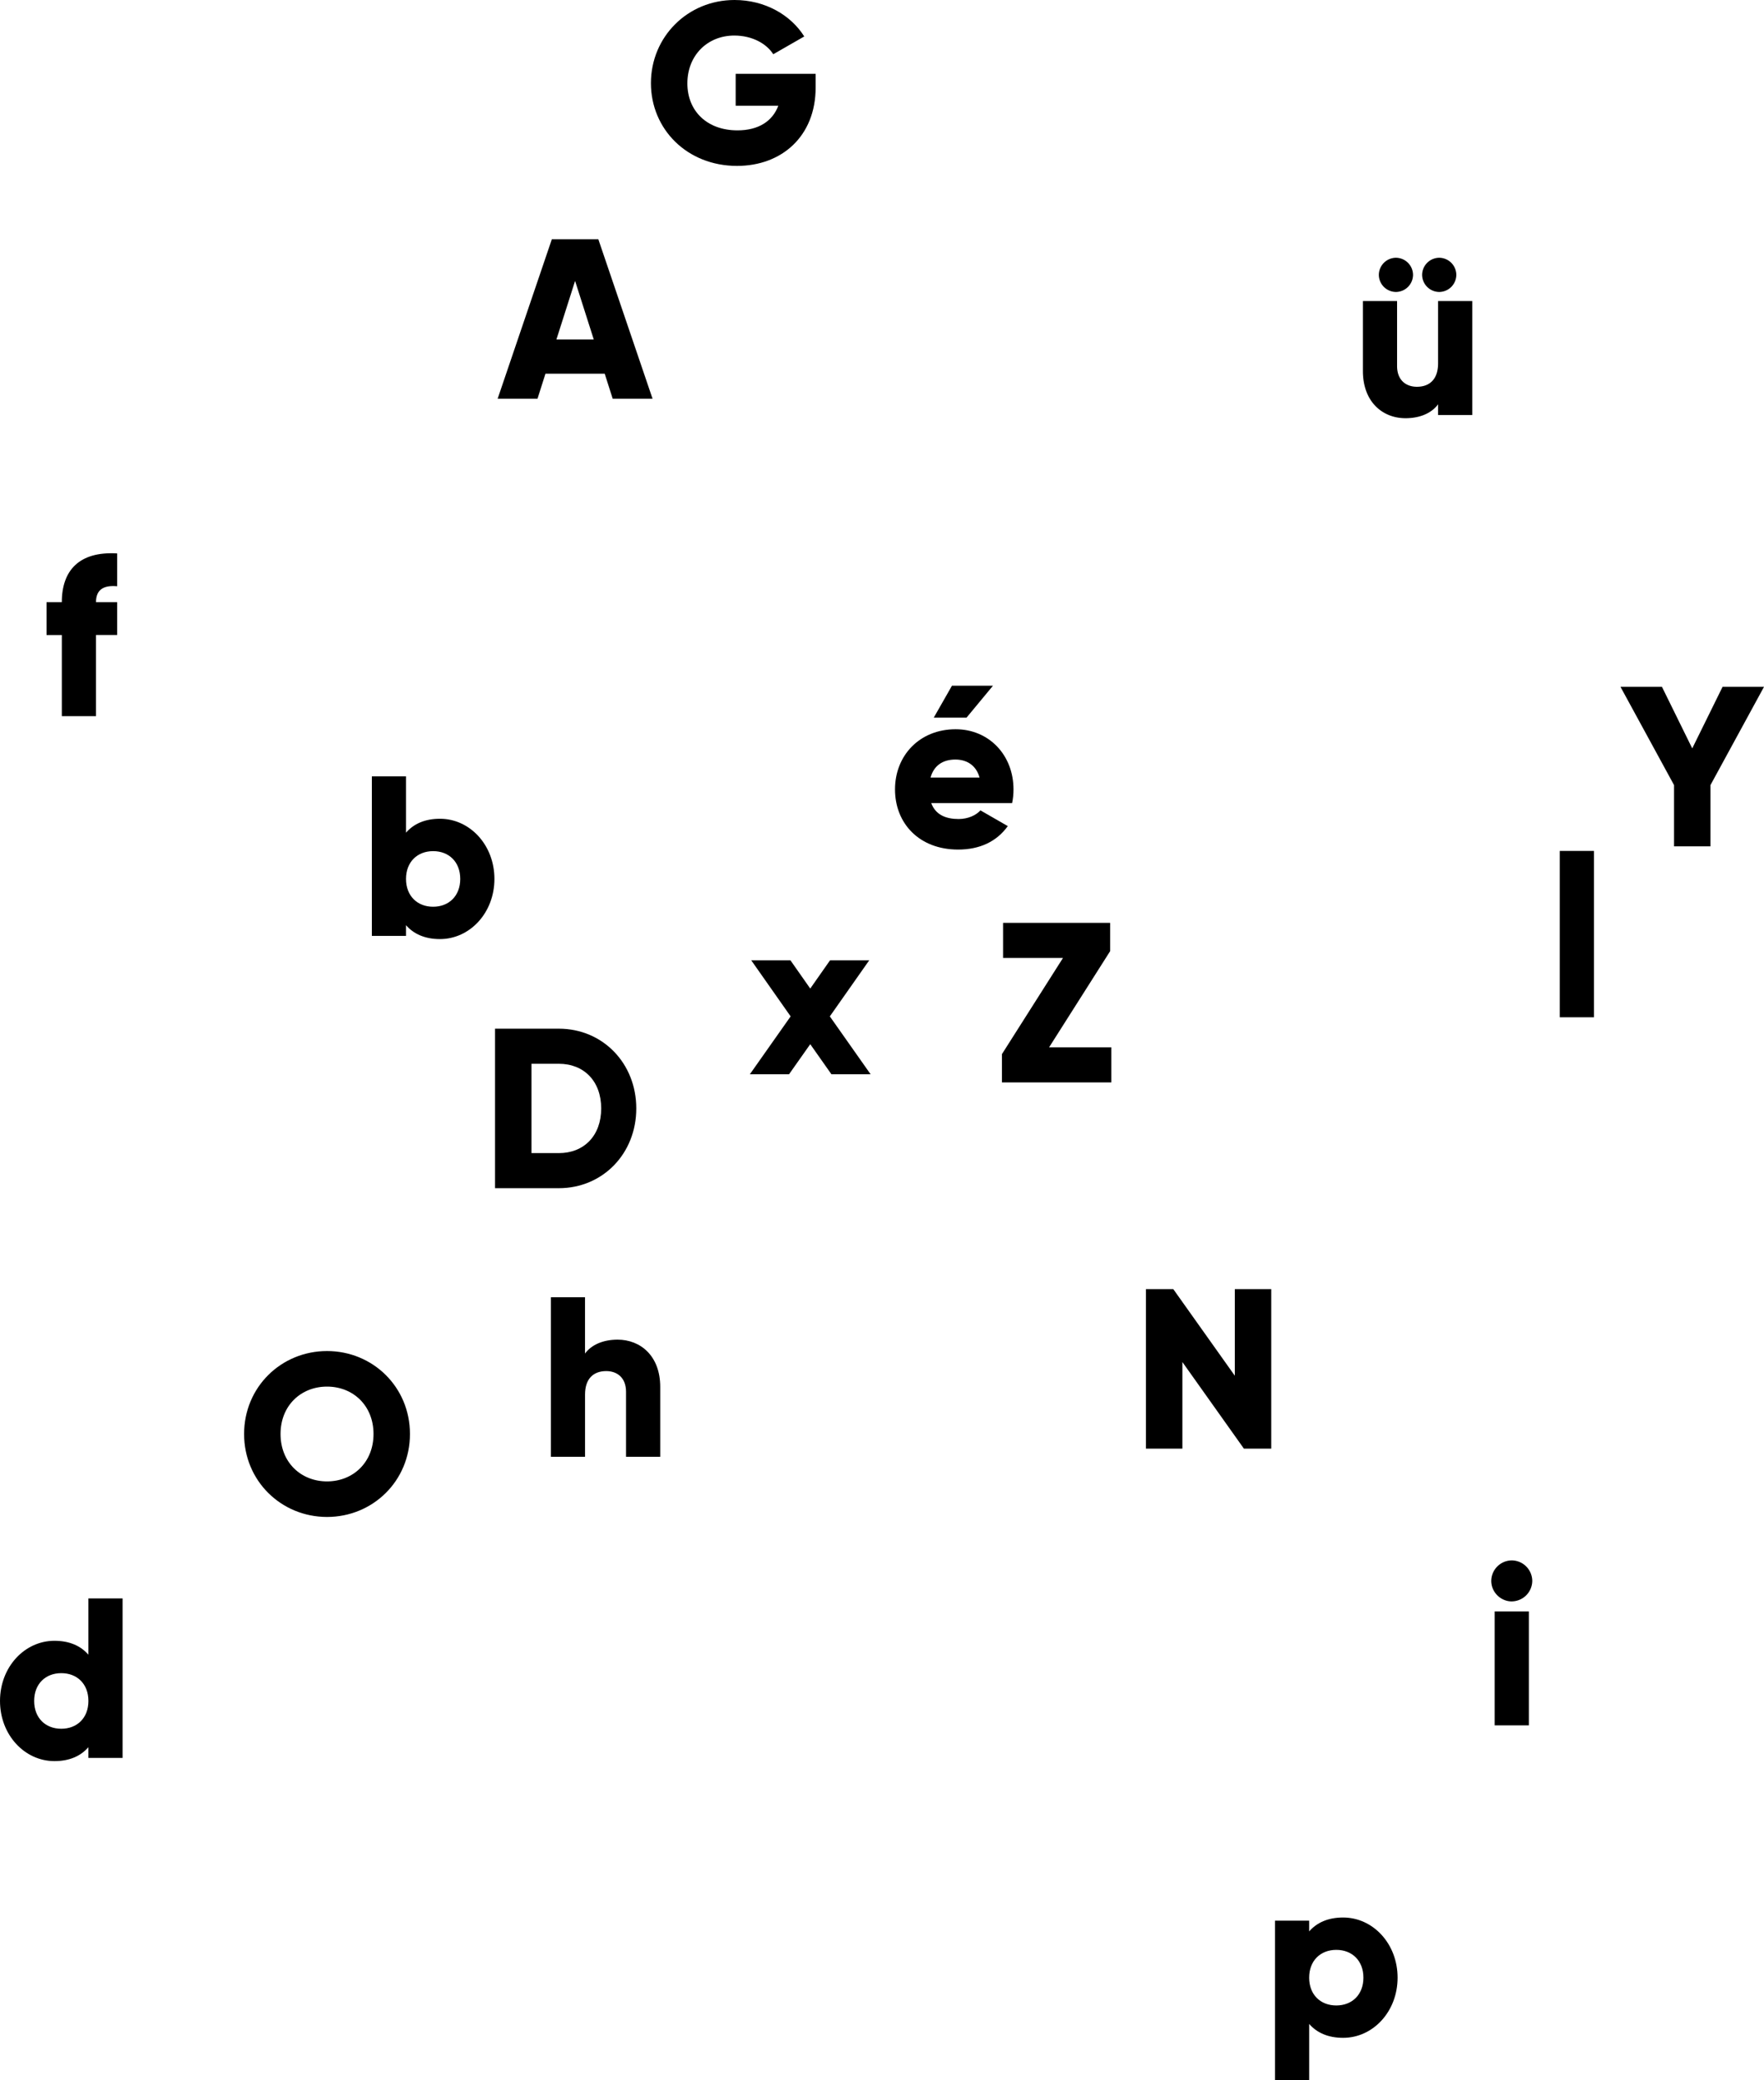 <svg xmlns="http://www.w3.org/2000/svg" viewBox="0 0 81.945 96.608" height="365.131" width="309.714"><g font-weight="800" font-size="10.583" font-family="Gilroy" stroke-width=".265"><g style="line-height:1.25;-inkscape-font-specification:'Gilroy Ultra-Bold'"><path style="-inkscape-font-specification:'Gilroy Ultra-Bold'" d="M28.462 18.518h1.852l-2.52-7.409h-2.158l-2.519 7.409h1.852l.37-1.164h2.752zm-2.614-2.752l.867-2.72.868 2.72z" aria-label="A"/></g><g style="line-height:1.25;-inkscape-font-specification:'Gilroy Ultra-Bold'"><path style="-inkscape-font-specification:'Gilroy Ultra-Bold'" d="M20.438 38.024c-.71 0-1.228.244-1.577.646v-2.614h-1.587v7.408h1.587v-.497c.35.402.868.645 1.577.645 1.386 0 2.53-1.217 2.53-2.794s-1.144-2.794-2.53-2.794zm-.318 4.086c-.73 0-1.259-.498-1.259-1.292 0-.793.53-1.29 1.26-1.29s1.259.497 1.259 1.29c0 .794-.53 1.292-1.26 1.292z" aria-label="b"/></g><g style="line-height:1.25;-inkscape-font-specification:'Gilroy Ultra-Bold'"><path style="-inkscape-font-specification:'Gilroy Ultra-Bold'" d="M37.89 3.429h-3.715v1.482h1.98c-.265.709-.911 1.143-1.895 1.143-1.44 0-2.329-.921-2.329-2.18 0-1.302.932-2.223 2.18-2.223.837 0 1.503.381 1.81.868l1.44-.826C36.736.698 35.54 0 34.122 0c-2.18 0-3.884 1.714-3.884 3.863 0 2.127 1.672 3.842 4 3.842 2.075 0 3.652-1.376 3.652-3.641z" aria-label="G"/></g><g style="line-height:1.25;-inkscape-font-specification:'Gilroy Ultra-Bold'"><path style="-inkscape-font-specification:'Gilroy Ultra-Bold'" d="M57.362 59.868v4.022l-2.858-4.022h-1.27v7.409h1.693v-4.022l2.858 4.022h1.27v-7.409z" aria-label="N"/></g><g style="line-height:1.25;-inkscape-font-specification:'Gilroy Ultra-Bold'"><path style="-inkscape-font-specification:'Gilroy Ultra-Bold'" d="M15.192 70.449c2.127 0 3.852-1.672 3.852-3.853 0-2.18-1.725-3.852-3.852-3.852-2.128 0-3.853 1.672-3.853 3.852 0 2.18 1.725 3.853 3.853 3.853zm0-1.651c-1.207 0-2.16-.879-2.16-2.202s.953-2.201 2.16-2.201c1.206 0 2.159.878 2.159 2.201s-.953 2.202-2.16 2.202z" aria-label="O"/></g><g style="line-height:1.25;-inkscape-font-specification:'Gilroy Ultra-Bold'"><path style="-inkscape-font-specification:'Gilroy Ultra-Bold'" d="M25.96 47.773h-2.964v7.408h2.963c2.043 0 3.599-1.608 3.599-3.704 0-2.095-1.556-3.704-3.599-3.704zm0 5.779h-1.27v-4.149h1.27c1.164 0 1.968.804 1.968 2.074 0 1.27-.804 2.075-1.969 2.075z" aria-label="D"/></g><g style="line-height:1.25;-inkscape-font-specification:'Gilroy Ultra-Bold'"><path style="-inkscape-font-specification:'Gilroy Ultra-Bold'" d="M81.945 31.898H80.02l-1.408 2.858-1.407-2.858h-1.926l2.487 4.562v2.846h1.693V36.46z" aria-label="Y"/></g><g style="line-height:1.25;-inkscape-font-specification:'Gilroy Ultra-Bold'"><path style="-inkscape-font-specification:'Gilroy Ultra-Bold'" d="M28.69 62.215c-.699 0-1.228.254-1.514.645v-2.614H25.59v7.409h1.587v-2.89c0-.751.403-1.09.985-1.09.508 0 .92.307.92.963v3.017h1.588v-3.25c0-1.428-.91-2.19-1.98-2.19z" aria-label="h"/></g><g style="line-height:1.25;-inkscape-font-specification:'Gilroy Ultra-Bold'"><path style="-inkscape-font-specification:'Gilroy Ultra-Bold'" d="M62.393 89.051c-.709 0-1.227.244-1.577.646v-.498H59.23v7.409h1.587v-2.614c.35.402.868.645 1.577.645 1.387 0 2.53-1.217 2.53-2.794s-1.143-2.794-2.53-2.794zm-.317 4.085c-.73 0-1.26-.497-1.26-1.29 0-.795.53-1.292 1.26-1.292s1.26.497 1.26 1.291c0 .794-.53 1.291-1.26 1.291z" aria-label="p"/></g><g style="line-height:1.25;-inkscape-font-specification:'Gilroy Ultra-Bold'"><path style="-inkscape-font-specification:'Gilroy Ultra-Bold'" d="M64.847 13.559a.8.8 0 00.794-.794.8.8 0 00-.794-.794.8.8 0 00-.794.794.8.8 0 00.794.794zm2.01 0a.8.8 0 00.795-.794.8.8 0 00-.794-.794.8.8 0 00-.794.794.8.8 0 00.794.794zm-.052.423v2.89c0 .75-.402 1.09-.984 1.09-.508 0-.921-.308-.921-.964v-3.016h-1.587v3.25c0 1.428.91 2.19 1.979 2.19.698 0 1.227-.254 1.513-.646v.498h1.588v-5.292z" aria-label="ü"/></g><g style="line-height:1.25;-inkscape-font-specification:'Gilroy Ultra-Bold'"><path style="-inkscape-font-specification:'Gilroy Ultra-Bold'" d="M46.128 31.845h-1.905l-.846 1.482H44.9zm-2.868 5.45h3.757c.043-.2.064-.412.064-.634 0-1.598-1.143-2.794-2.688-2.794-1.673 0-2.816 1.217-2.816 2.794s1.122 2.794 2.932 2.794c1.005 0 1.789-.37 2.307-1.09l-1.27-.73c-.212.232-.582.401-1.016.401-.582 0-1.069-.19-1.27-.74zm-.032-1.185c.149-.54.55-.836 1.154-.836.476 0 .952.222 1.122.836z" aria-label="é"/></g><g style="line-height:1.25;-inkscape-font-specification:'Gilroy Ultra-Bold'"><path style="-inkscape-font-specification:'Gilroy Ultra-Bold'" d="M5.443 27.226v-1.524c-1.757-.105-2.572.784-2.572 2.265h-.709v1.524h.71v3.768h1.587V29.49h.984v-1.524h-.984c0-.614.391-.794.984-.74z" aria-label="f"/></g><g style="line-height:1.25;-inkscape-font-specification:'Gilroy Ultra-Bold'"><path style="-inkscape-font-specification:'Gilroy Ultra-Bold'" d="M4.106 74.232v2.614c-.349-.403-.868-.646-1.577-.646C1.143 76.2 0 77.417 0 78.994s1.143 2.794 2.53 2.794c.708 0 1.227-.243 1.576-.646v.498h1.588v-7.408zm-1.26 6.053c-.73 0-1.259-.497-1.259-1.291 0-.794.53-1.291 1.26-1.291s1.26.497 1.26 1.291c0 .794-.53 1.291-1.26 1.291z" aria-label="d"/></g><g style="line-height:1.25;-inkscape-font-specification:'Gilroy Ultra-Bold'"><path style="-inkscape-font-specification:'Gilroy Ultra-Bold'" d="M72.458 47.244h1.588v-7.726h-1.588z" aria-label="l"/></g><g style="line-height:1.25;-inkscape-font-specification:'Gilroy Ultra-Bold'"><path style="-inkscape-font-specification:'Gilroy Ultra-Bold'" d="M70.228 74.37a.962.962 0 00.952-.952.962.962 0 00-.952-.952.962.962 0 00-.953.952c0 .519.434.953.953.953zm-.794 5.758h1.588v-5.292h-1.588z" aria-label="i"/></g><g style="line-height:1.25;-inkscape-font-specification:'Gilroy Ultra-Bold'"><path style="-inkscape-font-specification:'Gilroy Ultra-Bold'" d="M40.443 49.89l-1.894-2.688 1.83-2.604h-1.82l-.92 1.312-.92-1.312h-1.821l1.83 2.604-1.894 2.688h1.82l.985-1.397.984 1.397z" aria-label="x"/></g><g style="line-height:1.25;-inkscape-font-specification:'Gilroy Ultra-Bold'"><path style="-inkscape-font-specification:'Gilroy Ultra-Bold'" d="M48.735 48.638l2.836-4.466v-1.313h-4.974v1.63h2.783l-2.836 4.466v1.313h5.08v-1.63z" aria-label="Z"/></g></g></svg>